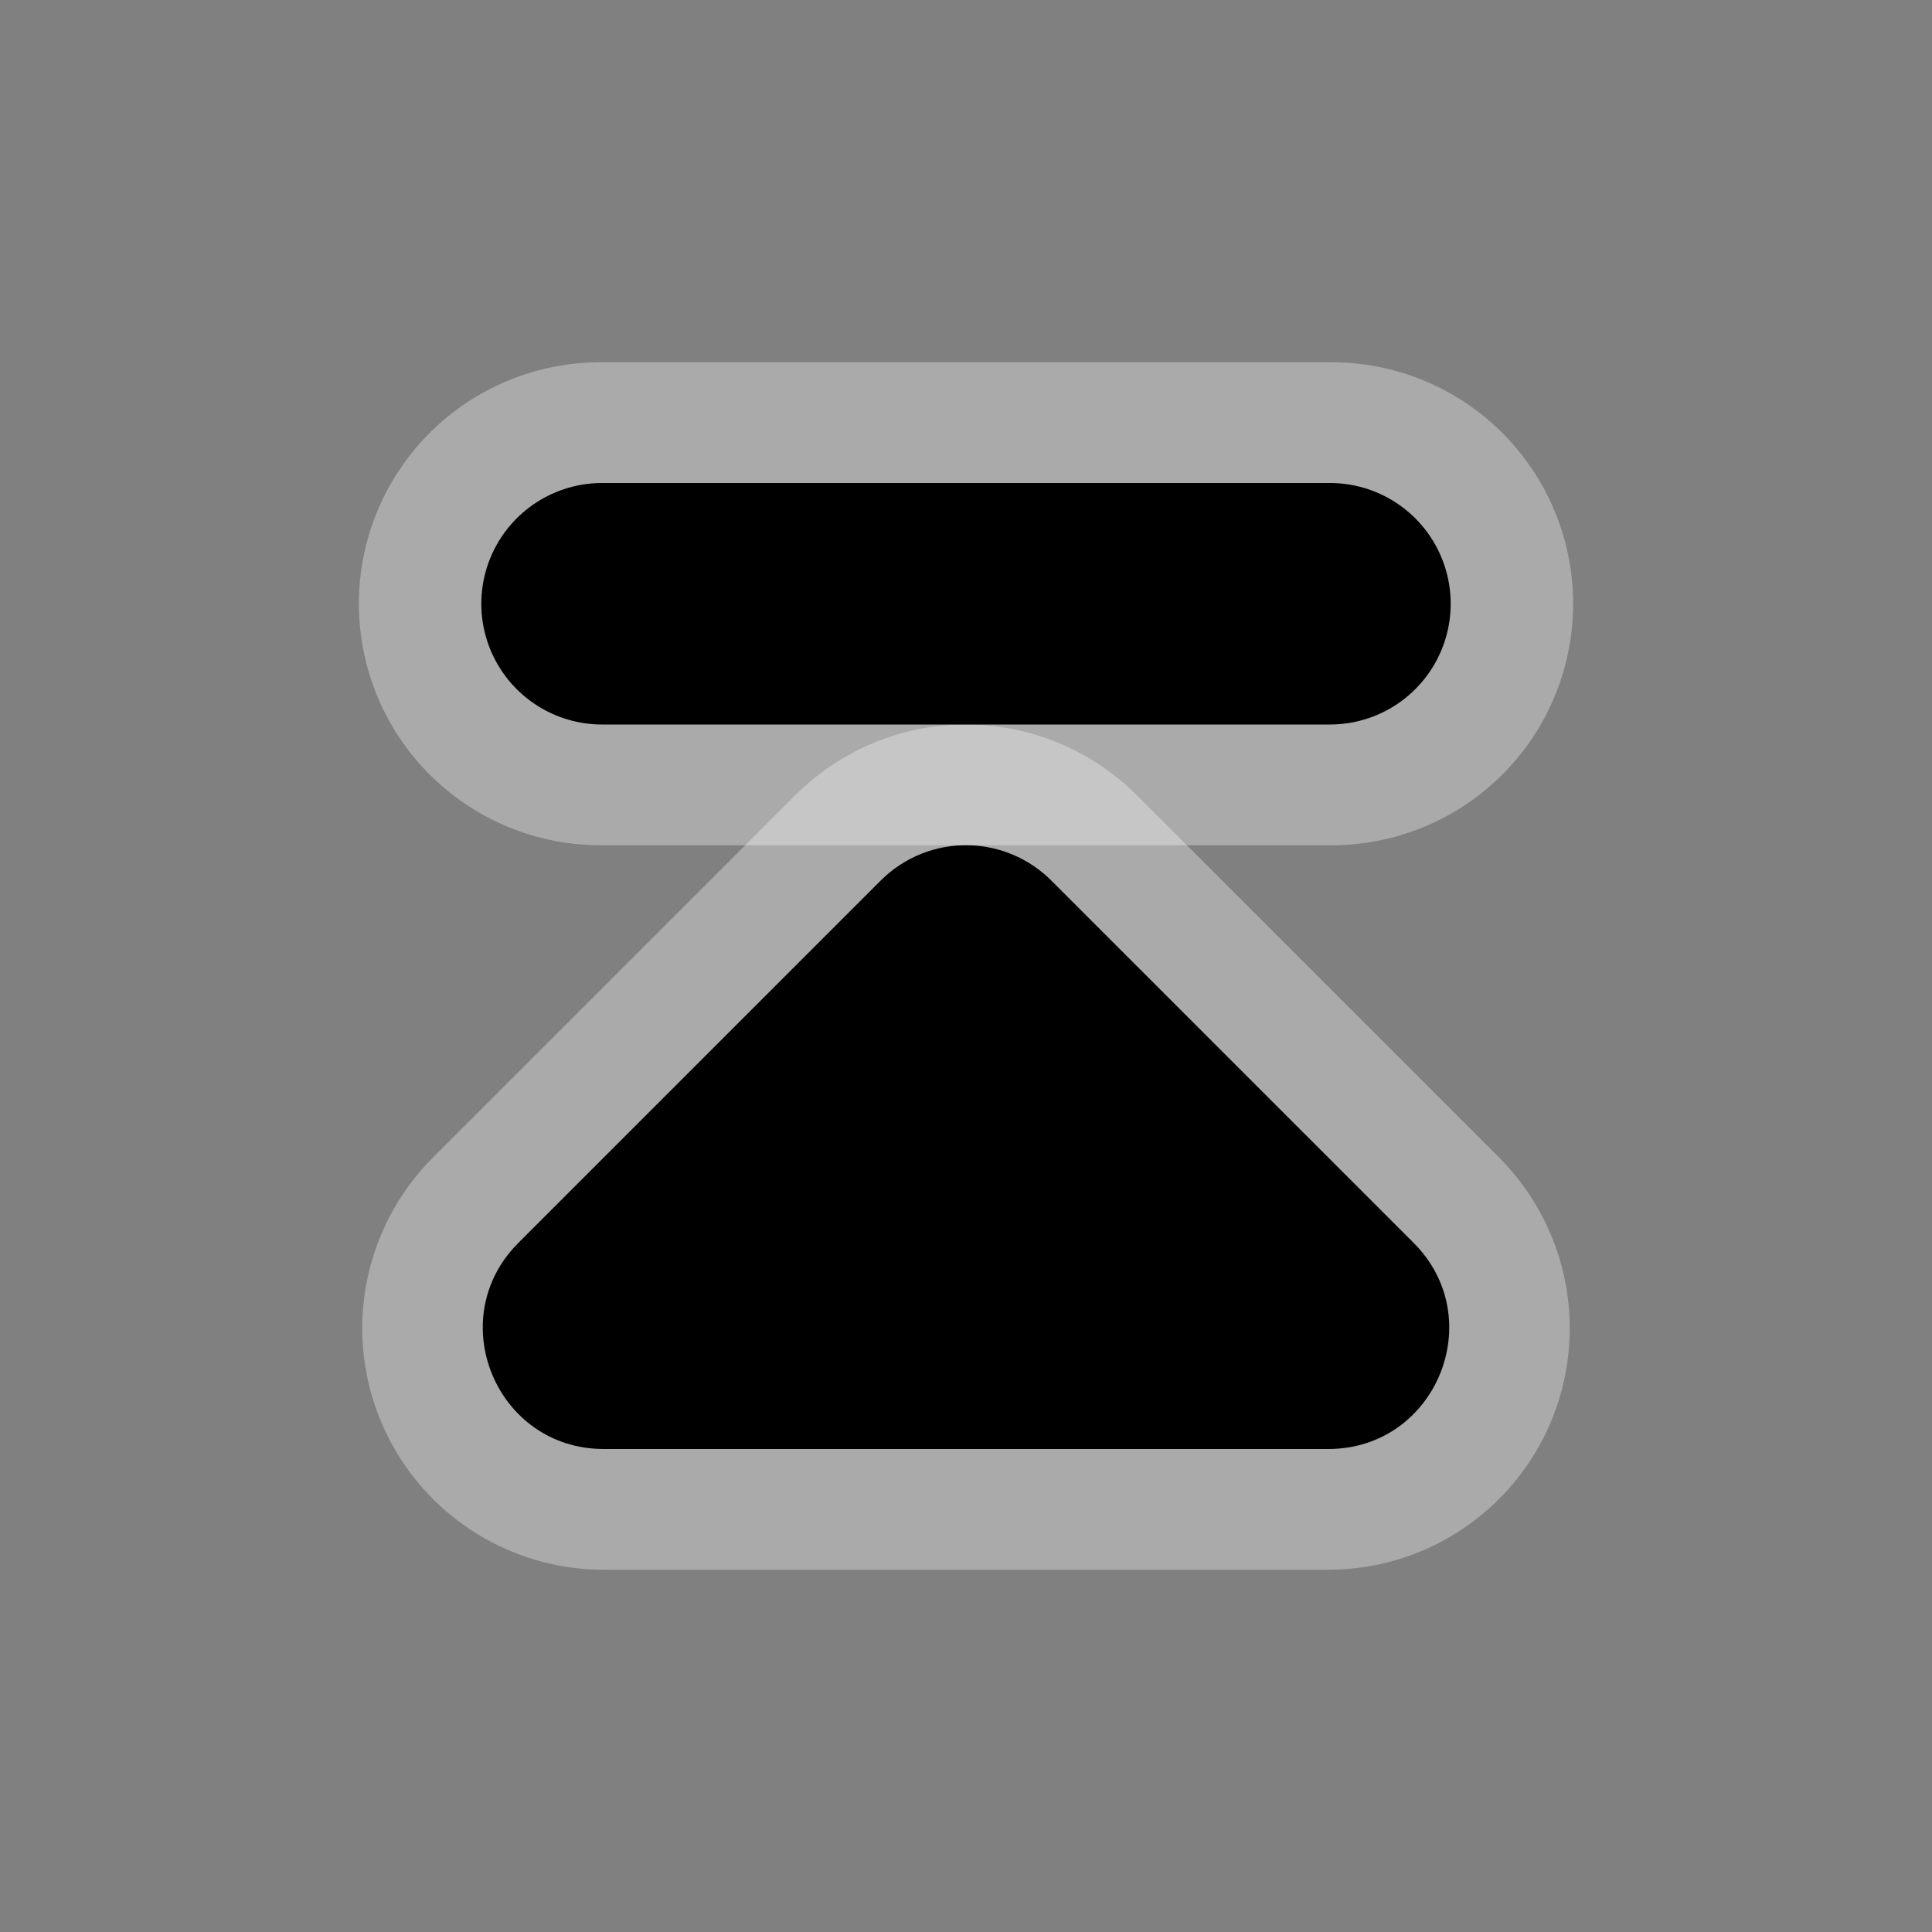 <?xml version="1.0" encoding="UTF-8" standalone="no"?>
<svg
   xmlns:dc="http://purl.org/dc/elements/1.1/"
   xmlns:cc="http://creativecommons.org/ns#"
   xmlns:rdf="http://www.w3.org/1999/02/22-rdf-syntax-ns#"
   xmlns:svg="http://www.w3.org/2000/svg"
   xmlns="http://www.w3.org/2000/svg"
   xmlns:sodipodi="http://sodipodi.sourceforge.net/DTD/sodipodi-0.dtd"
   xmlns:inkscape="http://www.inkscape.org/namespaces/inkscape"
   width="16"
   height="16"
   id="svg2"
   sodipodi:version="0.32"
   inkscape:version="1.0.2 (e86c870879, 2021-01-15)"
   version="1.0"
   sodipodi:docname="xfce-wm-above.svg"
   inkscape:output_extension="org.inkscape.output.svg.inkscape">
  <rect width="100%" height="100%" fill="#808080" stroke="none"/>
  <defs
     id="defs10" />
  <sodipodi:namedview
     pagecolor="#ffffff"
     bordercolor="#666666"
     borderopacity="1"
     objecttolerance="10"
     gridtolerance="10"
     guidetolerance="10"
     inkscape:pageopacity="0"
     inkscape:pageshadow="2"
     inkscape:window-width="1920"
     inkscape:window-height="1026"
     id="namedview8"
     showgrid="false"
     inkscape:zoom="64"
     inkscape:cx="8.157586"
     inkscape:cy="6.8811563"
     inkscape:window-x="0"
     inkscape:window-y="0"
     inkscape:window-maximized="1"
     inkscape:current-layer="g1616" />
  <g
     inkscape:groupmode="layer"
     id="g20"
     inkscape:label="Button">
    <g
       style="display:inline"
       id="g1616"
       transform="translate(2,3)">
      <path
         d="m 3,8 3,-3 3,3 z"
         style="display:inline;opacity:0.33;fill:none;fill-opacity:0.5;fill-rule:evenodd;stroke:#ffffff;stroke-width:4;stroke-linecap:round;stroke-linejoin:round;stroke-miterlimit:4;stroke-opacity:1"
         id="path2405"
         sodipodi:nodetypes="cccc" />
      <path
         style="color:#000000;font-style:normal;font-variant:normal;font-weight:normal;font-stretch:normal;font-size:medium;line-height:normal;font-family:sans-serif;font-variant-ligatures:normal;font-variant-position:normal;font-variant-caps:normal;font-variant-numeric:normal;font-variant-alternates:normal;font-variant-east-asian:normal;font-feature-settings:normal;font-variation-settings:normal;text-indent:0;text-align:start;text-decoration:none;text-decoration-line:none;text-decoration-style:solid;text-decoration-color:#000000;letter-spacing:normal;word-spacing:normal;text-transform:none;writing-mode:lr-tb;direction:ltr;text-orientation:mixed;dominant-baseline:auto;baseline-shift:baseline;text-anchor:start;white-space:normal;shape-padding:0;shape-margin:0;inline-size:0;clip-rule:nonzero;display:inline;overflow:visible;visibility:visible;opacity:1;isolation:auto;mix-blend-mode:normal;color-interpolation:sRGB;color-interpolation-filters:linearRGB;solid-color:#000000;solid-opacity:1;vector-effect:none;fill:#000000;fill-opacity:1;fill-rule:evenodd;stroke:none;stroke-linecap:round;stroke-linejoin:round;stroke-miterlimit:4;stroke-dasharray:none;stroke-dashoffset:0;stroke-opacity:1;color-rendering:auto;image-rendering:auto;shape-rendering:auto;text-rendering:auto;enable-background:accumulate;stop-color:#000000;stop-opacity:1"
         d="M 6.029,4 C 5.754,3.992 5.488,4.098 5.293,4.293 l -3,3 C 1.663,7.923 2.109,9 3,9 H 9 C 9.891,9 10.337,7.923 9.707,7.293 l -3,-3 C 6.527,4.112 6.284,4.008 6.029,4 Z"
         id="path2420"
         sodipodi:nodetypes="cccccccc" />
      <path
         d="M 2.972,2 H 9.028 Z"
         style="display:inline;opacity:0.33;fill:none;fill-opacity:0.5;fill-rule:evenodd;stroke:#ffffff;stroke-width:4;stroke-linecap:round;stroke-linejoin:round;stroke-miterlimit:4;stroke-opacity:1"
         id="path873"
         sodipodi:nodetypes="ccc" />
      <path
         d="M 2.986,2 H 9.014 Z"
         style="display:inline;opacity:1;fill:none;fill-opacity:0.5;fill-rule:evenodd;stroke:#000000;stroke-width:2;stroke-linecap:round;stroke-linejoin:round;stroke-miterlimit:4;stroke-dasharray:none;stroke-opacity:1"
         id="path875"
         sodipodi:nodetypes="ccc" />
    </g>
  </g>
</svg>
